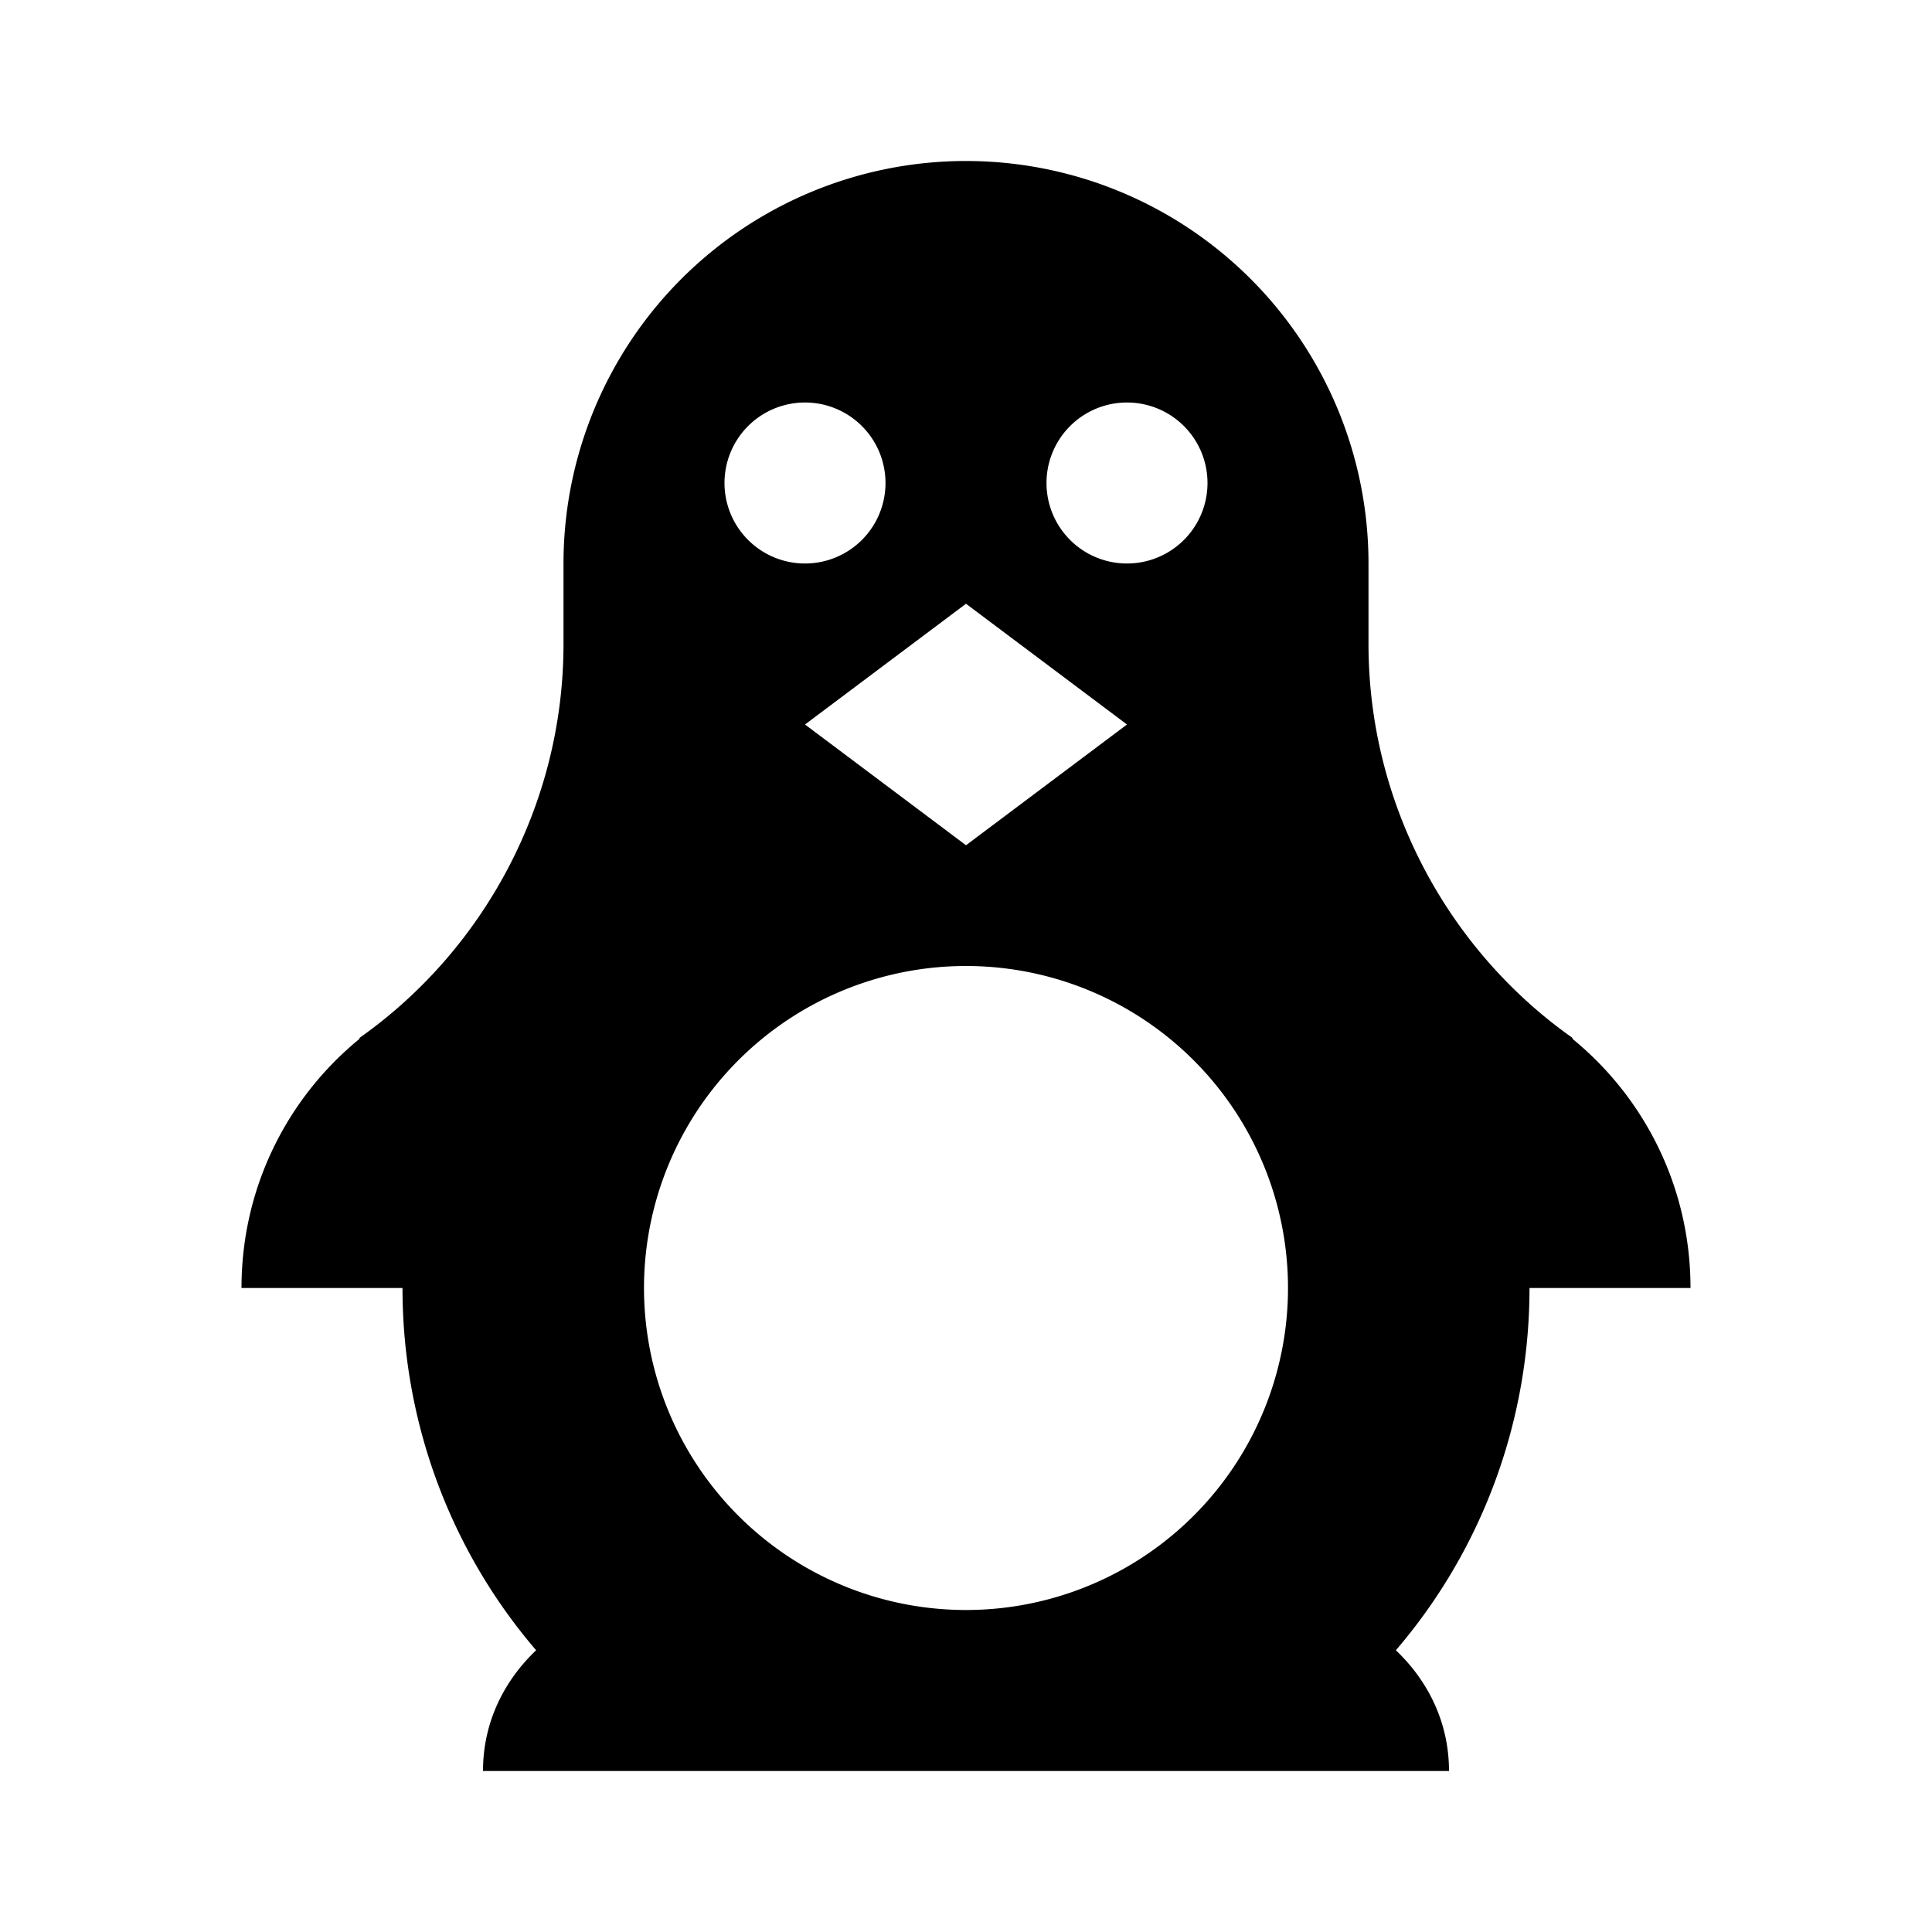 <svg height="24" viewBox="0 0 24 24" width="24" xmlns="http://www.w3.org/2000/svg"><path d="m19 16c0 1.72-.63 3.3-1.66 4.5.41.39.66.91.66 1.5h-12c0-.59.25-1.11.66-1.5-1.03-1.2-1.66-2.78-1.66-4.5h-2c0-1.25.57-2.36 1.46-3.09l.01-.02c1.53-1.08 2.53-2.89 2.53-4.89v-1a5 5 0 0 1 5-5 5 5 0 0 1 5 5v1c0 2 1 3.81 2.53 4.89l.01.02c.89.73 1.46 1.84 1.46 3.09zm-3 0a4 4 0 0 0 -4-4 4 4 0 0 0 -4 4 4 4 0 0 0 4 4 4 4 0 0 0 4-4m-6-7 2 1.5 2-1.5-2-1.5zm0-4a1 1 0 0 0 -1 1 1 1 0 0 0 1 1 1 1 0 0 0 1-1 1 1 0 0 0 -1-1m4 0a1 1 0 0 0 -1 1 1 1 0 0 0 1 1 1 1 0 0 0 1-1 1 1 0 0 0 -1-1z"/></svg>